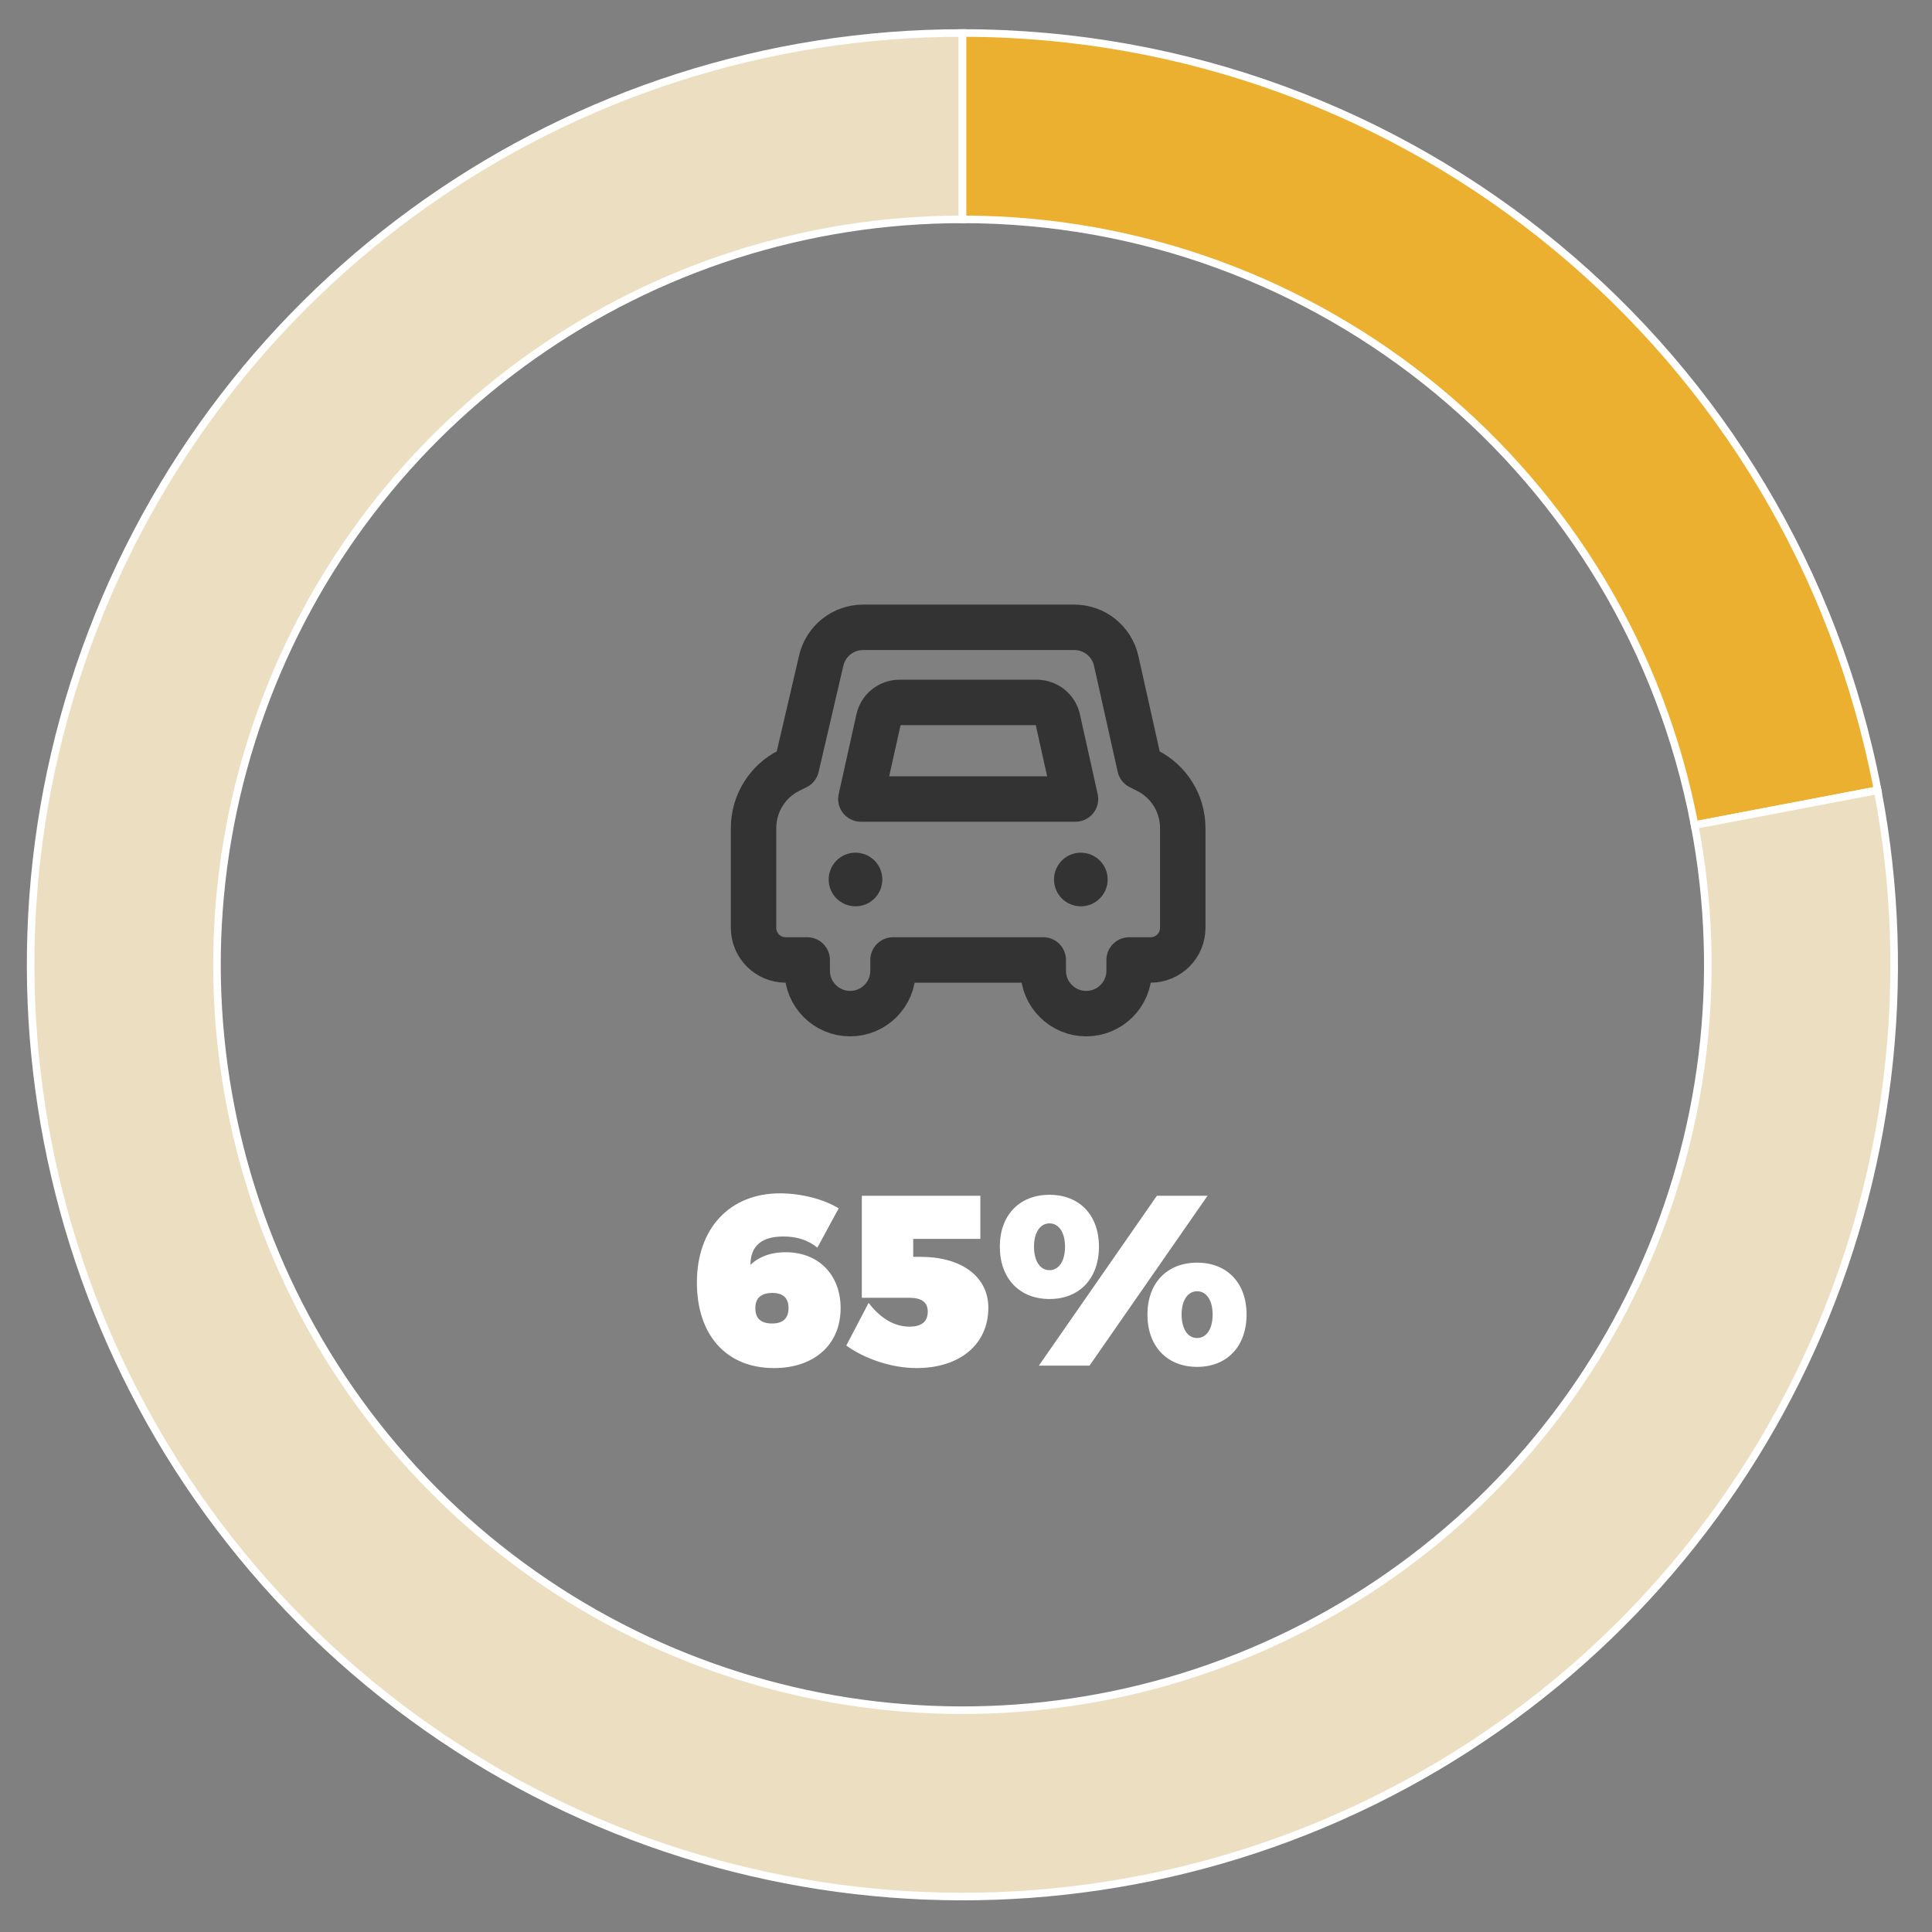 <svg width="87" height="87" viewBox="0 0 87 87" fill="none" xmlns="http://www.w3.org/2000/svg">
<rect x="0" y="0" width="87" height="87" fill="#808080" stroke="none"/>
<path d="M43.338 9.878C59.45 9.878 73.29 21.327 76.309 37.155L84.552 35.583C80.778 15.798 63.478 1.486 43.338 1.486V9.878Z" fill="#FFB923" fill-opacity="0.85" stroke="white" stroke-width="0.341"/>
<path d="M76.309 37.155C78.961 51.059 72.607 65.132 60.424 72.338C48.241 79.543 32.848 78.331 21.942 69.309C11.037 60.286 6.962 45.392 11.757 32.075C16.551 18.757 29.184 9.878 43.338 9.878V1.486C25.646 1.486 9.855 12.585 3.862 29.232C-2.131 45.879 2.962 64.497 16.594 75.775C30.226 87.053 49.467 88.567 64.696 79.561C79.924 70.554 87.867 52.962 84.552 35.583L76.309 37.155Z" fill="#FFEFCC" fill-opacity="0.85" stroke="white" stroke-width="0.341"/>
<path d="M35.126 53.737C36.064 53.737 37.101 53.999 37.767 54.414L36.807 56.182C36.392 55.843 35.879 55.68 35.279 55.68C34.296 55.68 33.794 56.105 33.794 56.957C34.122 56.64 34.635 56.389 35.377 56.389C36.872 56.389 37.854 57.415 37.854 58.91C37.854 60.559 36.654 61.606 34.853 61.606C32.692 61.606 31.382 60.1 31.382 57.754C31.382 55.32 32.855 53.737 35.126 53.737ZM34.776 58.223C34.274 58.223 34.013 58.452 34.013 58.91C34.013 59.369 34.264 59.598 34.766 59.598C35.257 59.598 35.508 59.369 35.508 58.9C35.508 58.452 35.268 58.223 34.776 58.223ZM44.146 55.789H41.123V56.597H41.461C43.306 56.597 44.506 57.492 44.506 58.889C44.506 60.537 43.229 61.606 41.265 61.606C40.184 61.606 38.951 61.203 38.11 60.591L39.114 58.67C39.66 59.38 40.282 59.74 40.959 59.74C41.505 59.74 41.778 59.511 41.778 59.063C41.778 58.649 41.505 58.441 40.959 58.441H38.809V53.846H44.146V55.789ZM47.26 53.803C48.614 53.803 49.487 54.719 49.487 56.138C49.487 57.568 48.614 58.496 47.26 58.496C45.907 58.496 45.023 57.568 45.023 56.138C45.023 54.719 45.907 53.803 47.26 53.803ZM46.78 61.497L52.096 53.846H54.377L49.061 61.497H46.78ZM47.26 55.09C46.835 55.09 46.562 55.505 46.562 56.138C46.562 56.782 46.835 57.197 47.26 57.197C47.686 57.197 47.959 56.782 47.959 56.138C47.959 55.505 47.686 55.09 47.26 55.09ZM53.907 56.859C55.261 56.859 56.134 57.775 56.134 59.194C56.134 60.624 55.261 61.552 53.907 61.552C52.554 61.552 51.67 60.624 51.67 59.194C51.67 57.775 52.554 56.859 53.907 56.859ZM53.907 58.147C53.482 58.147 53.209 58.561 53.209 59.194C53.209 59.838 53.482 60.253 53.907 60.253C54.333 60.253 54.606 59.838 54.606 59.194C54.606 58.561 54.333 58.147 53.907 58.147Z" fill="white"/>
<path fill-rule="evenodd" clip-rule="evenodd" d="M38.524 40.812C39.192 40.812 39.732 40.272 39.732 39.605C39.732 38.937 39.192 38.397 38.524 38.397C37.857 38.397 37.316 38.937 37.316 39.605C37.316 40.272 37.857 40.812 38.524 40.812Z" fill="#333333"/>
<path fill-rule="evenodd" clip-rule="evenodd" d="M48.671 40.812C49.338 40.812 49.879 40.272 49.879 39.605C49.879 38.937 49.338 38.397 48.671 38.397C48.004 38.397 47.463 38.937 47.463 39.605C47.463 40.272 48.004 40.812 48.671 40.812Z" fill="#333333"/>
<path d="M35.382 43.228C34.582 43.228 33.933 42.58 33.933 41.779V37.29C33.933 36.191 34.553 35.187 35.536 34.696L35.866 34.532L36.982 29.743C37.186 28.868 37.966 28.249 38.864 28.249H48.378C49.283 28.249 50.067 28.877 50.264 29.761L51.329 34.532L51.658 34.696C52.64 35.187 53.261 36.191 53.261 37.289V41.779C53.261 42.58 52.612 43.228 51.811 43.228H50.846V43.712C50.846 44.779 49.98 45.645 48.913 45.645C47.845 45.645 46.979 44.779 46.979 43.712V43.228H40.214V43.712C40.214 44.779 39.349 45.645 38.282 45.645C37.214 45.645 36.349 44.779 36.349 43.712V43.228H35.382Z" stroke="#333333" stroke-width="2.046" stroke-linejoin="round"/>
<path d="M38.766 35.98H48.43L47.631 32.388C47.533 31.946 47.141 31.631 46.688 31.631H40.507C40.054 31.631 39.662 31.946 39.564 32.388L38.766 35.98Z" stroke="#333333" stroke-width="2.046" stroke-linejoin="round"/>
</svg>
